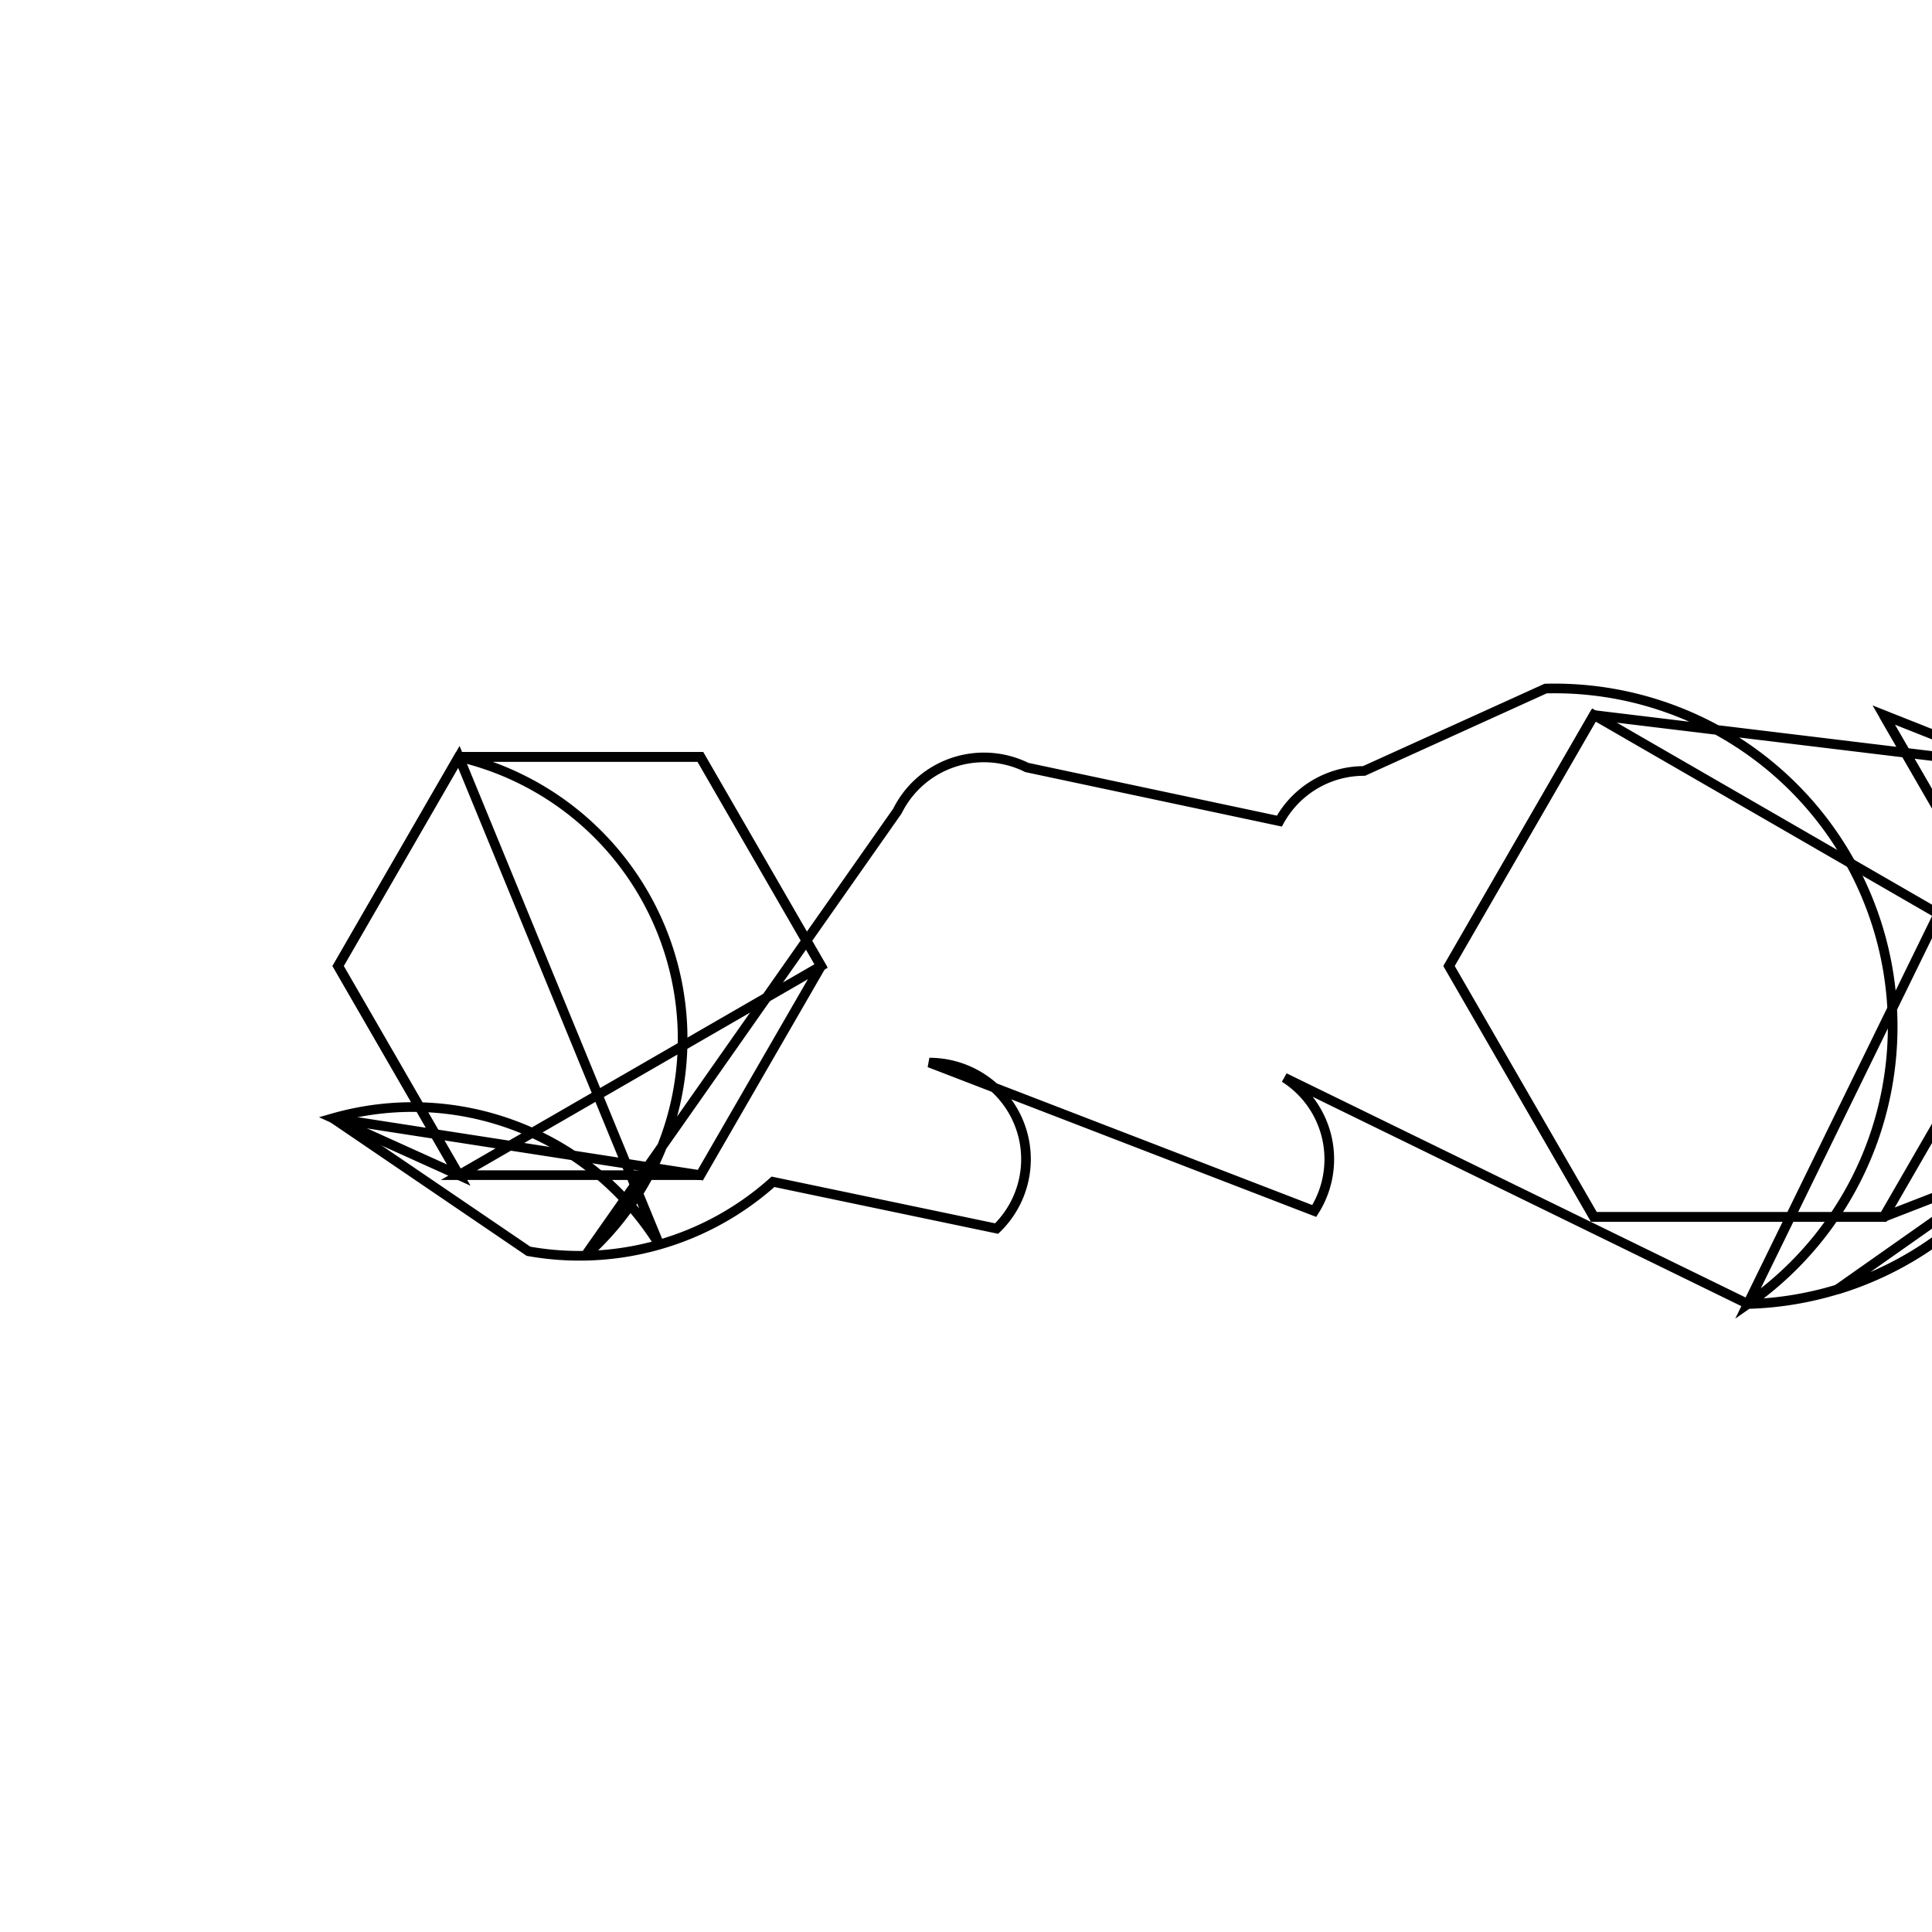<svg version='1.1' x='0px' y='0px' viewBox='-10 -10 20 20' xmlns='http://www.w3.org/2000/svg'><style>path{stroke:black; stroke-width: 0.1; fill: transparent}</style><path d='M11.5,0,A3.5,3.5,0,0,1,9.02,3.348,L10.806,2.091,L11,0,L9.5,-2.598,L10.818,-2.075,Z'/>
<path d='M11,0,L9.5,-2.598,L11,0,L9.5,2.598,L6.5,2.598,L5,0,L6.5,-2.598,Z'/>
<path d='M-5.25,2.165,L-6.553,1.576,A3,3,0,0,1,-3.175,2.884,L-5.25,-2.165,L-6.5,0,L-5.25,2.165,Z'/>
<path d='M-2.75,2.165,L-1.5,-4.440892098500626e-16,L-2.75,-2.165,L-5.25,-2.165,L-5.25,-2.165,A3,3,0,0,1,-3.941,2.999,L-0.71,-1.604,A1,1,0,0,1,0.63,-2.055,L3.244,-1.5,A1,1,0,0,1,4.12,-2.019,L6,-2.872,A3.5,3.5,0,0,1,8.093,3.499,L10.818,-2.075,L6.5,-2.598,L5,0,L6.5,2.598,L9.5,2.598,L10.806,2.091,A3.5,3.5,0,0,1,8.095,3.499,L3.297,1.156,A1,1,0,0,1,3.605,2.536,L-0.379,1,A1,1,0,0,1,0.317,2.718,L-1.998,2.234,A3,3,0,0,1,-4.529,2.953,L-6.553,1.576,L-2.75,2.165,Z'/>
<path d='M-5.25,2.165,L-2.75,2.165,L-5.25,2.165,L-6.5,0,L-5.25,-2.165,L-2.75,-2.165,L-1.5,-4.440892098500626e-16,Z'/></svg>
